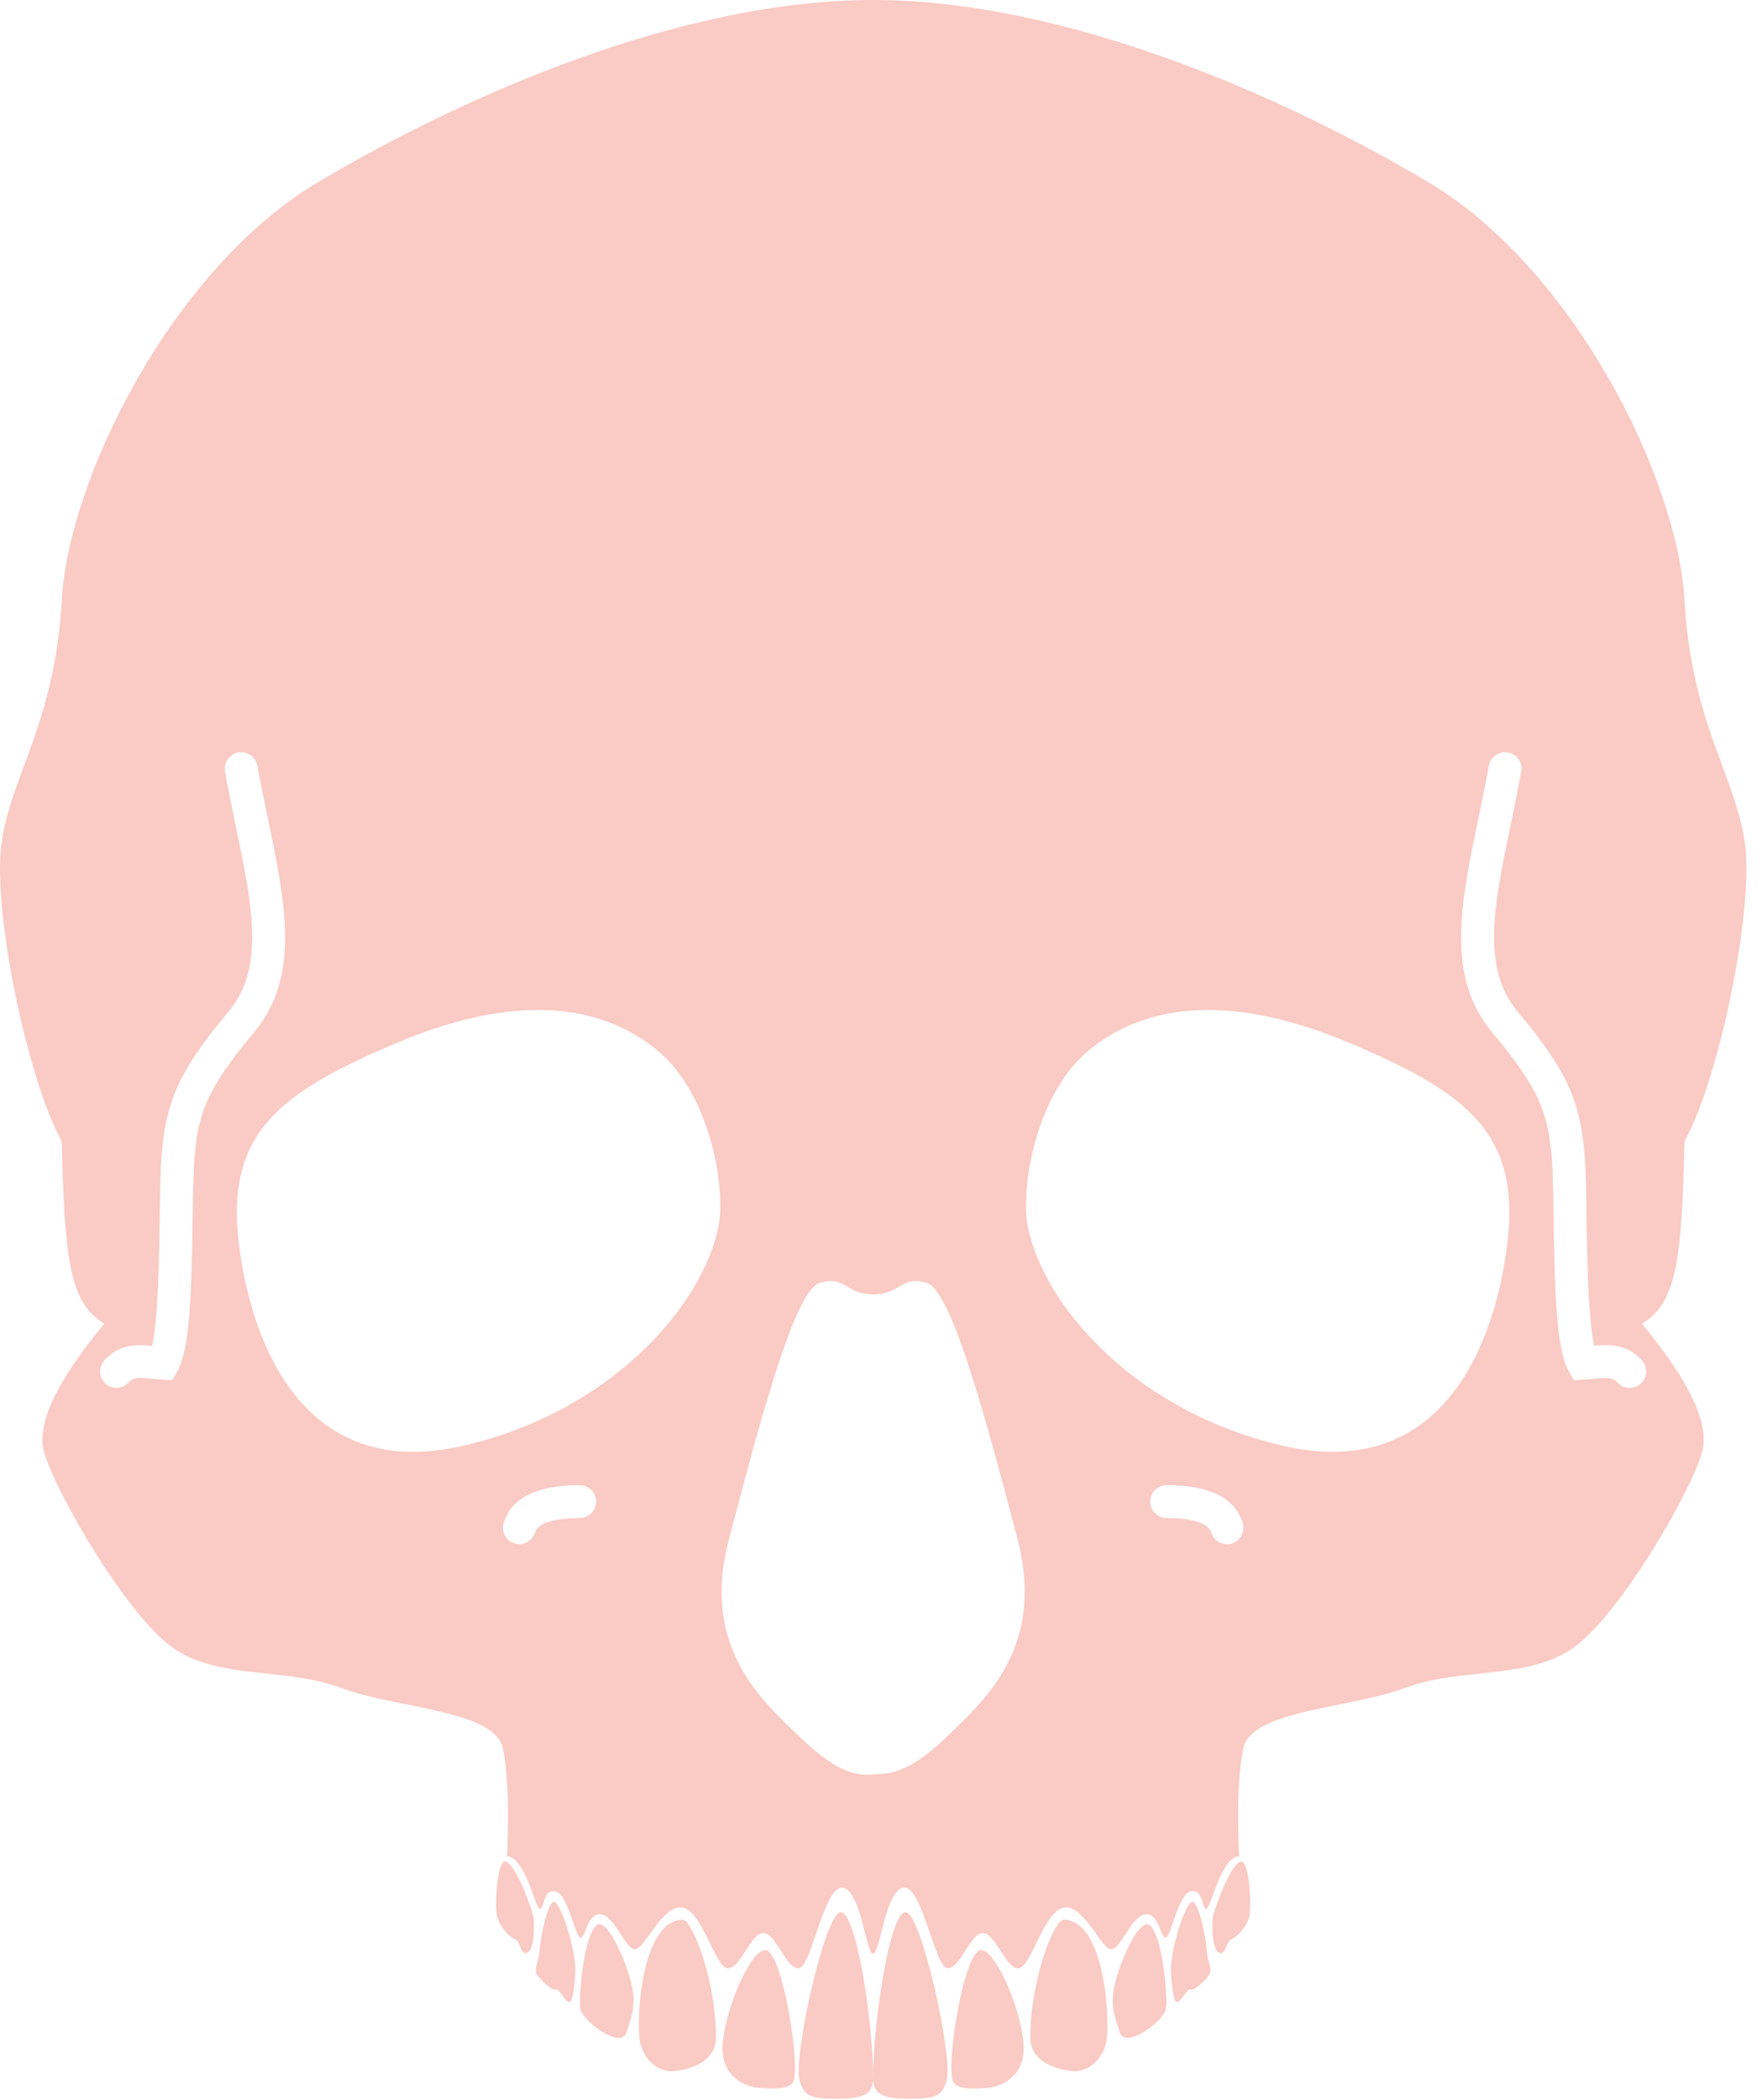 <svg clip-rule="evenodd" fill-rule="evenodd" stroke-linejoin="round" stroke-miterlimit="2" viewBox="0 0 73 87" xmlns="http://www.w3.org/2000/svg"><g fill="#ed2e15" fill-opacity=".25" fill-rule="nonzero" transform="translate(-13.824 -6.533)"><path d="m51.35 85.74c-.652-.045-1.354 4.546-1.354 6.873 0 .755.514.854 1.646.854 1.056 0 1.228-.203 1.396-.729.301-.926-1.036-6.949-1.688-6.998z"/><path d="m54.483 87.307c-.667-.076-1.414 4.305-1.209 5.354.092.481 1.007.388 1.465.354.458-.031 1.543-.388 1.496-1.723-.045-1.332-1.086-3.905-1.752-3.985z"/><path d="m57.896 86.051c-.404-.007-1.393 2.516-1.383 4.889.002.92.9 1.271 1.619 1.369.737.104 1.281-.379 1.498-1.076.219-.698.039-5.149-1.734-5.182z"/><path d="m61.416 86.252c-.485-.229-1.465 2.121-1.488 3.012-.017.588.101.875.293 1.463.233.705 1.798-.465 1.903-.961.108-.495-.172-3.256-.708-3.514z"/><path d="m63.211 85.312c-.259.056-.831 1.715-.874 2.729-.011.258.065 1.465.263 1.423.189-.044.406-.581.549-.519.14.062.475-.27.72-.537.249-.271-.03-.596-.052-1.102-.023-.507-.348-2.048-.606-1.994z"/><path d="m65.229 83.643c-.378.066-1.047 1.771-1.165 2.354 0 0-.087 1.163.228 1.396.312.229.288-.43.551-.533.261-.108.591-.496.722-.861.126-.373.038-2.423-.336-2.356z"/><path d="m48.646 85.74c-.65.049-1.989 6.072-1.69 6.998.172.525.342.729 1.396.729 1.132 0 1.646-.1 1.646-.854.001-2.327-.699-6.918-1.352-6.873z"/><path d="m45.513 87.307c-.666.08-1.705 2.653-1.754 3.986-.047 1.335 1.04 1.689 1.499 1.723.457.031 1.37.127 1.466-.354.203-1.053-.545-5.433-1.211-5.355z"/><path d="m42.101 86.051c-1.772.033-1.954 4.484-1.737 5.182.217.699.761 1.182 1.498 1.076.721-.099 1.62-.449 1.623-1.369.006-2.376-.982-4.896-1.384-4.889z"/><path d="m38.581 86.252c-.537.258-.812 3.02-.707 3.514.108.496 1.671 1.666 1.902.961.191-.588.31-.875.295-1.463-.026-.891-1.004-3.243-1.49-3.012z"/><path d="m36.786 85.312c-.258-.057-.583 1.485-.604 1.994-.022.506-.306.829-.057 1.102.248.27.581.602.723.537.14-.063.355.475.551.519.193.042.271-1.165.26-1.423-.045-1.014-.615-2.673-.873-2.729z"/><path d="m34.769 83.643c-.377-.064-.465 1.983-.334 2.354.129.363.462.753.721.859.261.105.239.767.551.533.313-.229.229-1.395.229-1.395-.122-.582-.789-2.285-1.167-2.351z"/><path d="m83.613 53.809c1.421-2.555 2.896-9.592 2.498-12.372s-2.214-4.996-2.498-10.046c-.284-5.051-4.596-13.734-10.61-17.31-6.019-3.575-15.042-7.548-23.004-7.548-7.963 0-16.984 3.973-23.003 7.548-6.016 3.575-10.329 12.259-10.613 17.31-.281 5.05-2.099 7.266-2.493 10.046-.399 2.78 1.074 9.817 2.493 12.372.115 4.711.284 6.695 1.762 7.549-.908 1.134-2.95 3.648-2.496 5.312.453 1.665 3.519 6.944 5.445 8.194 1.932 1.247 4.599.737 6.866 1.589 2.271.852 6.358.906 6.698 2.496.34 1.589.17 4.48.17 4.48.755.006 1.174 2.172 1.365 2.172.19 0 .12-.842.647-.721.527.119.813 1.893 1.029 1.915.217.022.288-1.058.865-.963.577.099.964 1.373 1.371 1.442.409.072 1.111-1.803 1.954-1.731.843.073 1.388 2.497 1.917 2.521.527.023.941-1.457 1.473-1.457.528 0 .932 1.48 1.463 1.457.528-.023 1.035-3.387 1.803-3.34.771.049.986 2.741 1.281 2.741s.511-2.692 1.281-2.741c.769-.047 1.274 3.314 1.804 3.34.529.024.934-1.457 1.461-1.457.53 0 .945 1.48 1.476 1.457.528-.023 1.073-2.447 1.916-2.521.843-.069 1.545 1.806 1.954 1.731.407-.069.794-1.348 1.369-1.442.577-.095.649.985.864.963.219-.022.503-1.796 1.031-1.915.529-.121.458.721.649.721.19 0 .607-2.166 1.362-2.172 0 0-.17-2.894.172-4.48.341-1.59 4.427-1.646 6.696-2.496 2.271-.852 4.938-.342 6.865-1.589 1.931-1.25 4.995-6.529 5.449-8.194.452-1.664-1.592-4.181-2.497-5.312 1.481-.854 1.652-2.838 1.765-7.549zm-61.809 3.212c-.047 3.136-.117 5.422-.632 6.317l-.213.373-.429-.03c-.124-.01-.245-.021-.365-.033-.643-.061-.824-.056-1.008.149-.134.146-.32.226-.508.226-.16 0-.324-.059-.453-.174-.28-.252-.303-.685-.052-.965.608-.676 1.323-.667 1.979-.605.256-1.088.293-3.656.317-5.275.016-1.109.027-2.07.086-2.688.185-2.049.608-3.318 2.768-5.881 1.522-1.812.979-4.421.292-7.719-.146-.718-.304-1.457-.439-2.223-.066-.37.178-.725.548-.792.368-.065.724.18.791.549.137.749.29 1.479.436 2.188.732 3.517 1.366 6.555-.583 8.872-2.017 2.399-2.297 3.404-2.453 5.129-.053.568-.066 1.547-.082 2.582zm16.031 12.394c-.618 0-1.683.079-1.846.604-.091.291-.36.479-.649.479-.065 0-.135-.012-.2-.031-.36-.107-.562-.49-.449-.853.318-1.035 1.38-1.562 3.146-1.562.378 0 .684.308.684.683-.005.372-.31.68-.686.68zm5.756-12.077c-.671 3.32-4.508 7.71-10.637 9.096-6.13 1.385-8.58-3.519-9.214-8.226-.631-4.704 1.622-6.405 6.485-8.461 4.862-2.058 8.343-1.662 10.717.199 2.375 1.857 2.951 5.917 2.649 7.392zm9.394 21.197c-1.645 1.58-2.475 1.461-2.986 1.5-.515.04-1.346.08-2.982-1.5-1.645-1.582-4.176-3.76-2.987-8.266 1.188-4.51 2.688-10.281 3.758-10.598 1.066-.316 1.066.479 2.214.479 1.146 0 1.146-.795 2.215-.479 1.066.312 2.57 6.088 3.759 10.598 1.179 4.506-1.351 6.684-2.991 8.266zm11.876-8.067c-.067.021-.135.031-.202.031-.292 0-.561-.188-.649-.479-.165-.523-1.228-.604-1.848-.604-.378 0-.683-.309-.683-.682 0-.375.305-.683.683-.683 1.769 0 2.826.527 3.147 1.562.11.364-.092.744-.448.855zm11.391-12.26c-.631 4.707-3.084 9.608-9.211 8.226-6.131-1.386-9.966-5.773-10.638-9.096-.299-1.475.274-5.535 2.646-7.392 2.372-1.861 5.854-2.257 10.718-.199 4.865 2.056 7.118 3.757 6.485 8.461zm5.546 5.642c-.131.116-.293.174-.456.174-.186 0-.369-.075-.506-.225-.185-.205-.363-.21-1.009-.15-.119.013-.24.024-.365.033l-.428.031-.213-.373c-.513-.896-.585-3.184-.63-6.318-.017-1.032-.03-2.015-.081-2.582-.156-1.727-.438-2.729-2.453-5.129-1.949-2.317-1.317-5.355-.585-8.872.146-.708.299-1.438.436-2.188.066-.369.426-.614.792-.549.369.067.615.422.549.792-.141.766-.292 1.505-.441 2.223-.688 3.298-1.229 5.906.294 7.719 2.155 2.562 2.582 3.833 2.768 5.879.059.617.069 1.578.086 2.688.024 1.619.062 4.188.317 5.274.652-.061 1.369-.067 1.979.606.251.283.227.715-.054.967z"/></g></svg>
